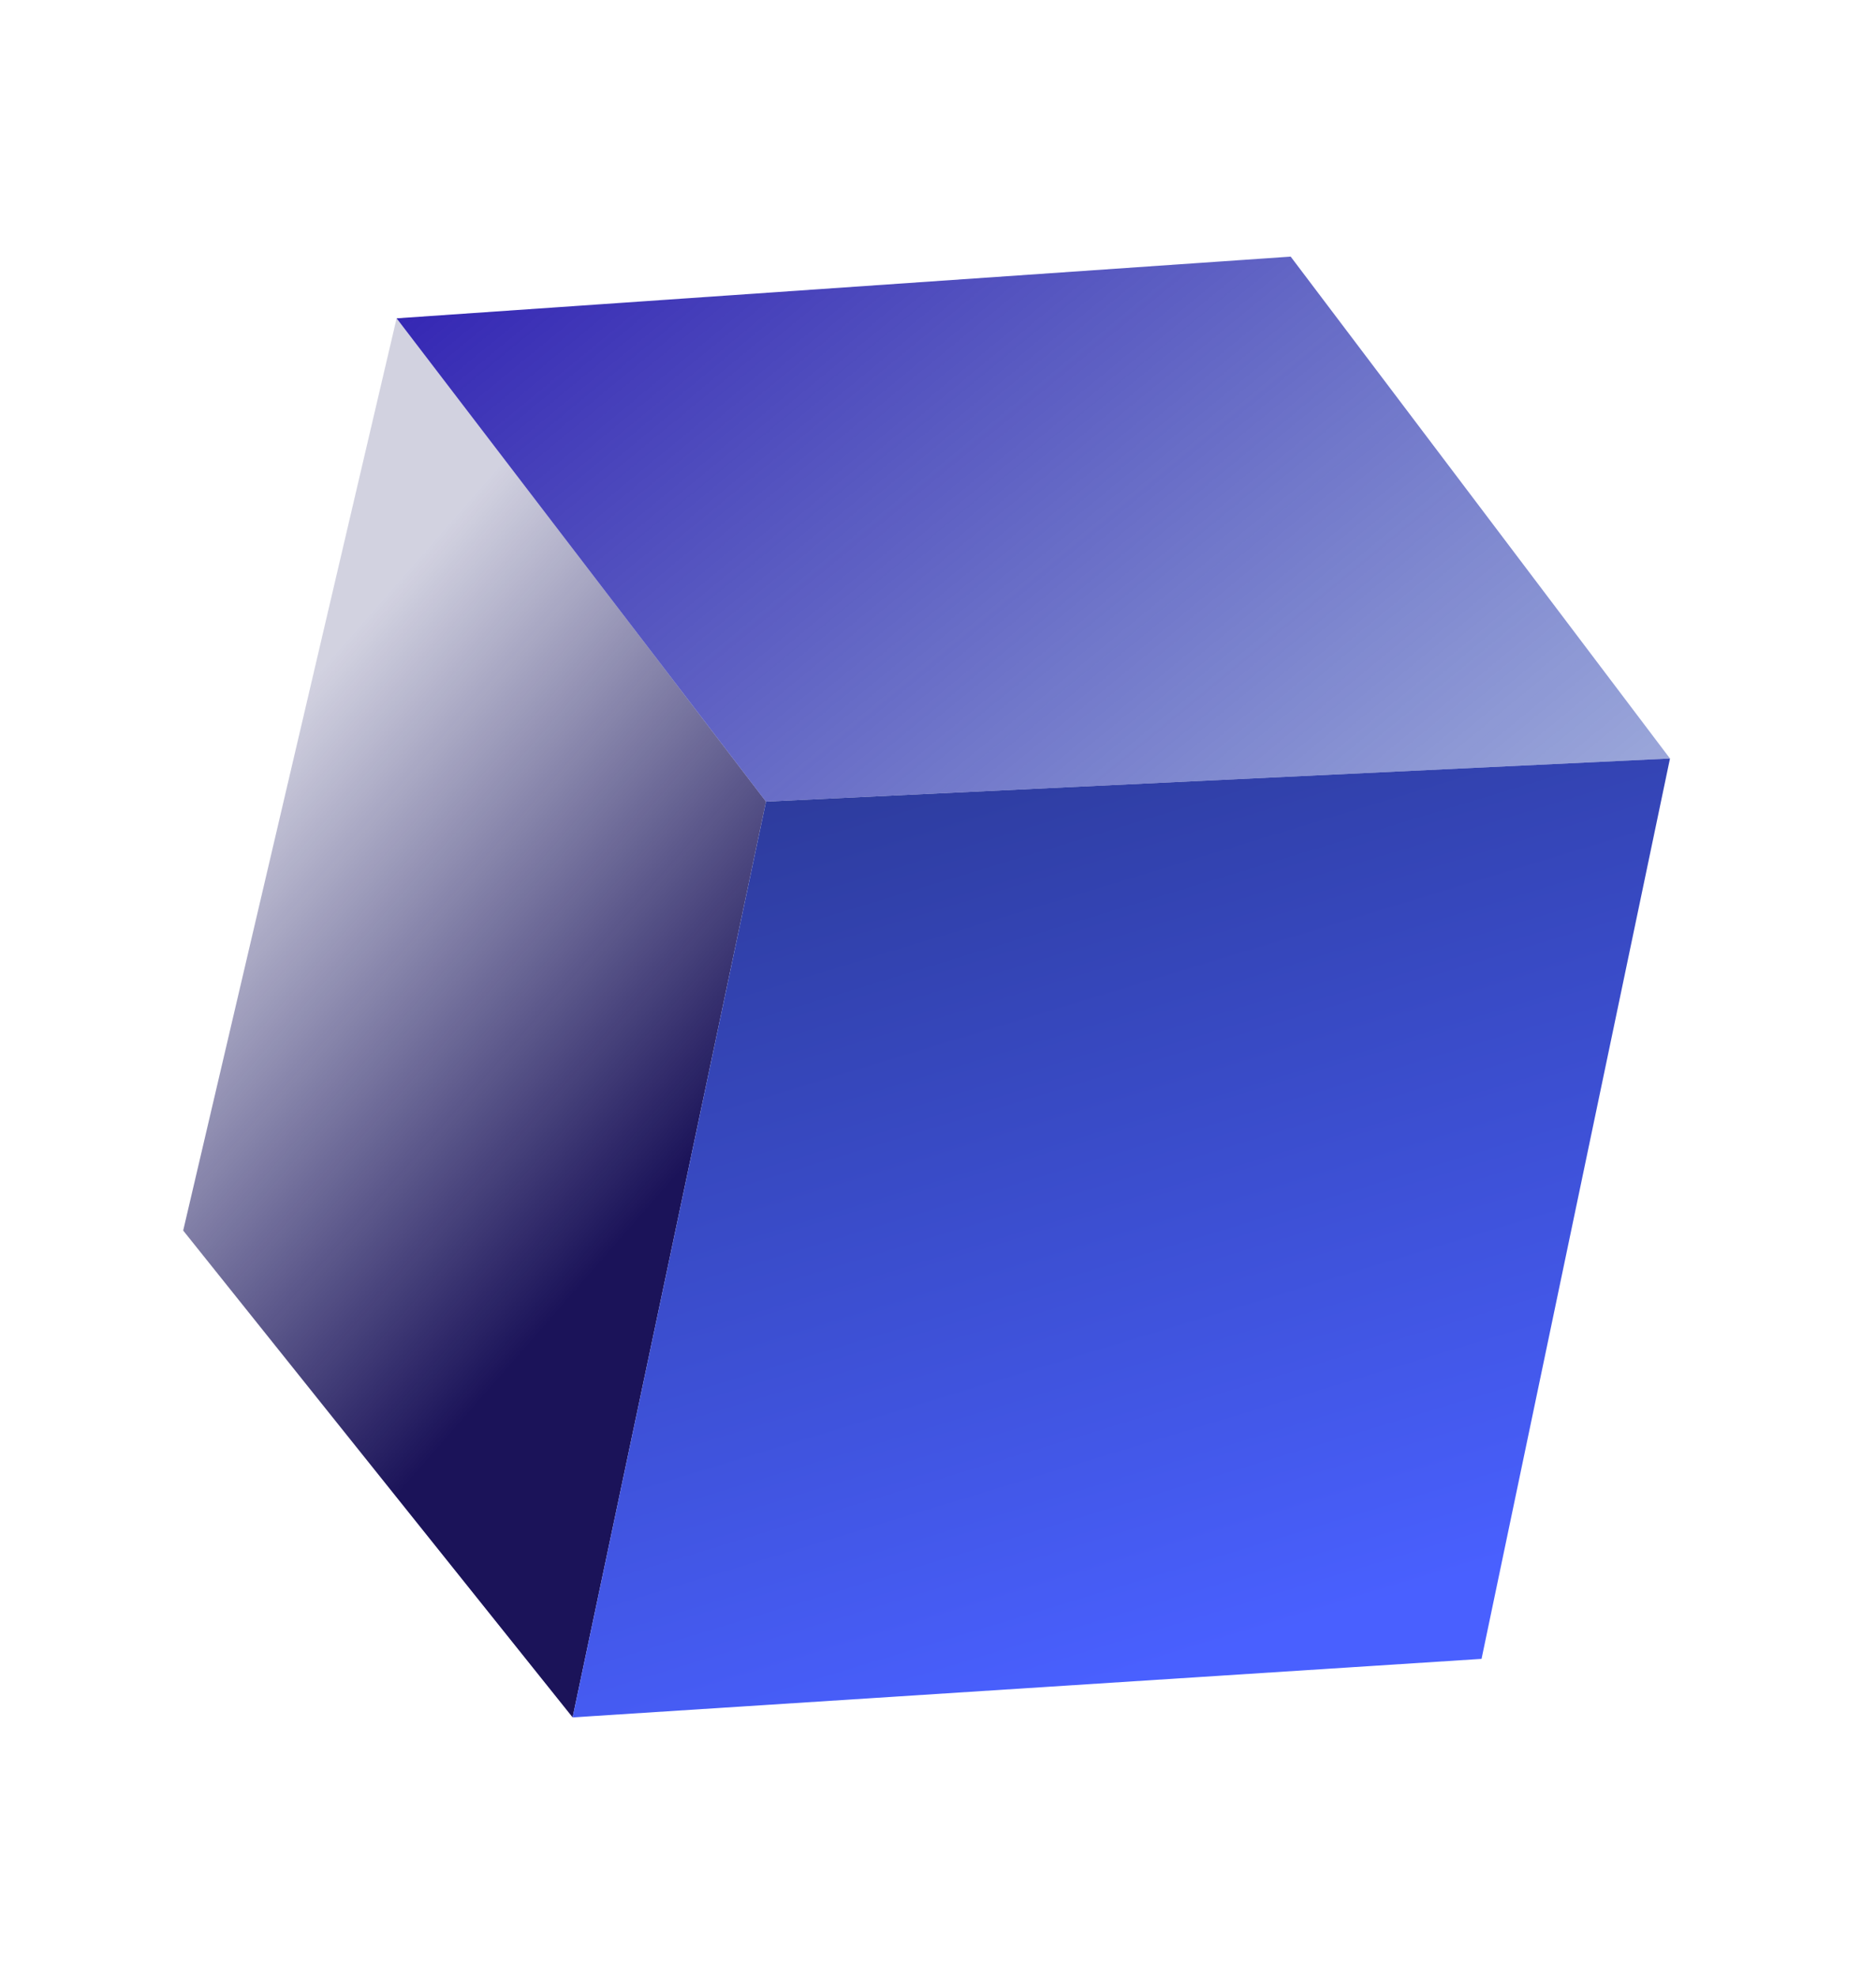 <svg width="261" height="275" viewBox="0 0 261 275" fill="none" xmlns="http://www.w3.org/2000/svg">
<g filter="url(#filter0_f_1787_1599)">
<path d="M55.177 44.278L25.486 171.162L79.666 238.88L106.571 111.498L55.177 44.278Z" fill="url(#paint0_linear_1787_1599)"/>
<path d="M55.177 44.278L179.566 35.694L232.337 105.505L106.571 111.499L55.177 44.278Z" fill="url(#paint1_linear_1787_1599)"/>
<path d="M206.121 230.741L79.666 238.88L106.571 111.498L232.337 105.505L206.121 230.741Z" fill="url(#paint2_linear_1787_1599)"/>
</g>
<defs>
<filter id="filter0_f_1787_1599" x="5.485" y="15.694" width="246.852" height="243.186" filterUnits="userSpaceOnUse" color-interpolation-filters="sRGB">
<feFlood flood-opacity="0" result="BackgroundImageFix"/>
<feBlend mode="normal" in="SourceGraphic" in2="BackgroundImageFix" result="shape"/>
<feGaussianBlur stdDeviation="10" result="effect1_foregroundBlur_1787_1599"/>
</filter>
<linearGradient id="paint0_linear_1787_1599" x1="92.358" y1="165.647" x2="29.349" y2="110.54" gradientUnits="userSpaceOnUse">
<stop stop-color="#1B1359"/>
<stop offset="1" stop-color="#1F1E66" stop-opacity="0.2"/>
</linearGradient>
<linearGradient id="paint1_linear_1787_1599" x1="94.641" y1="7.21" x2="215.987" y2="154.884" gradientUnits="userSpaceOnUse">
<stop stop-color="#3324B3"/>
<stop offset="1" stop-color="#1F40AC" stop-opacity="0.36"/>
</linearGradient>
<linearGradient id="paint2_linear_1787_1599" x1="137.627" y1="96.052" x2="177.603" y2="227.304" gradientUnits="userSpaceOnUse">
<stop stop-color="#2C3A99"/>
<stop offset="1" stop-color="#4960FF"/>
</linearGradient>
</defs>
</svg>

